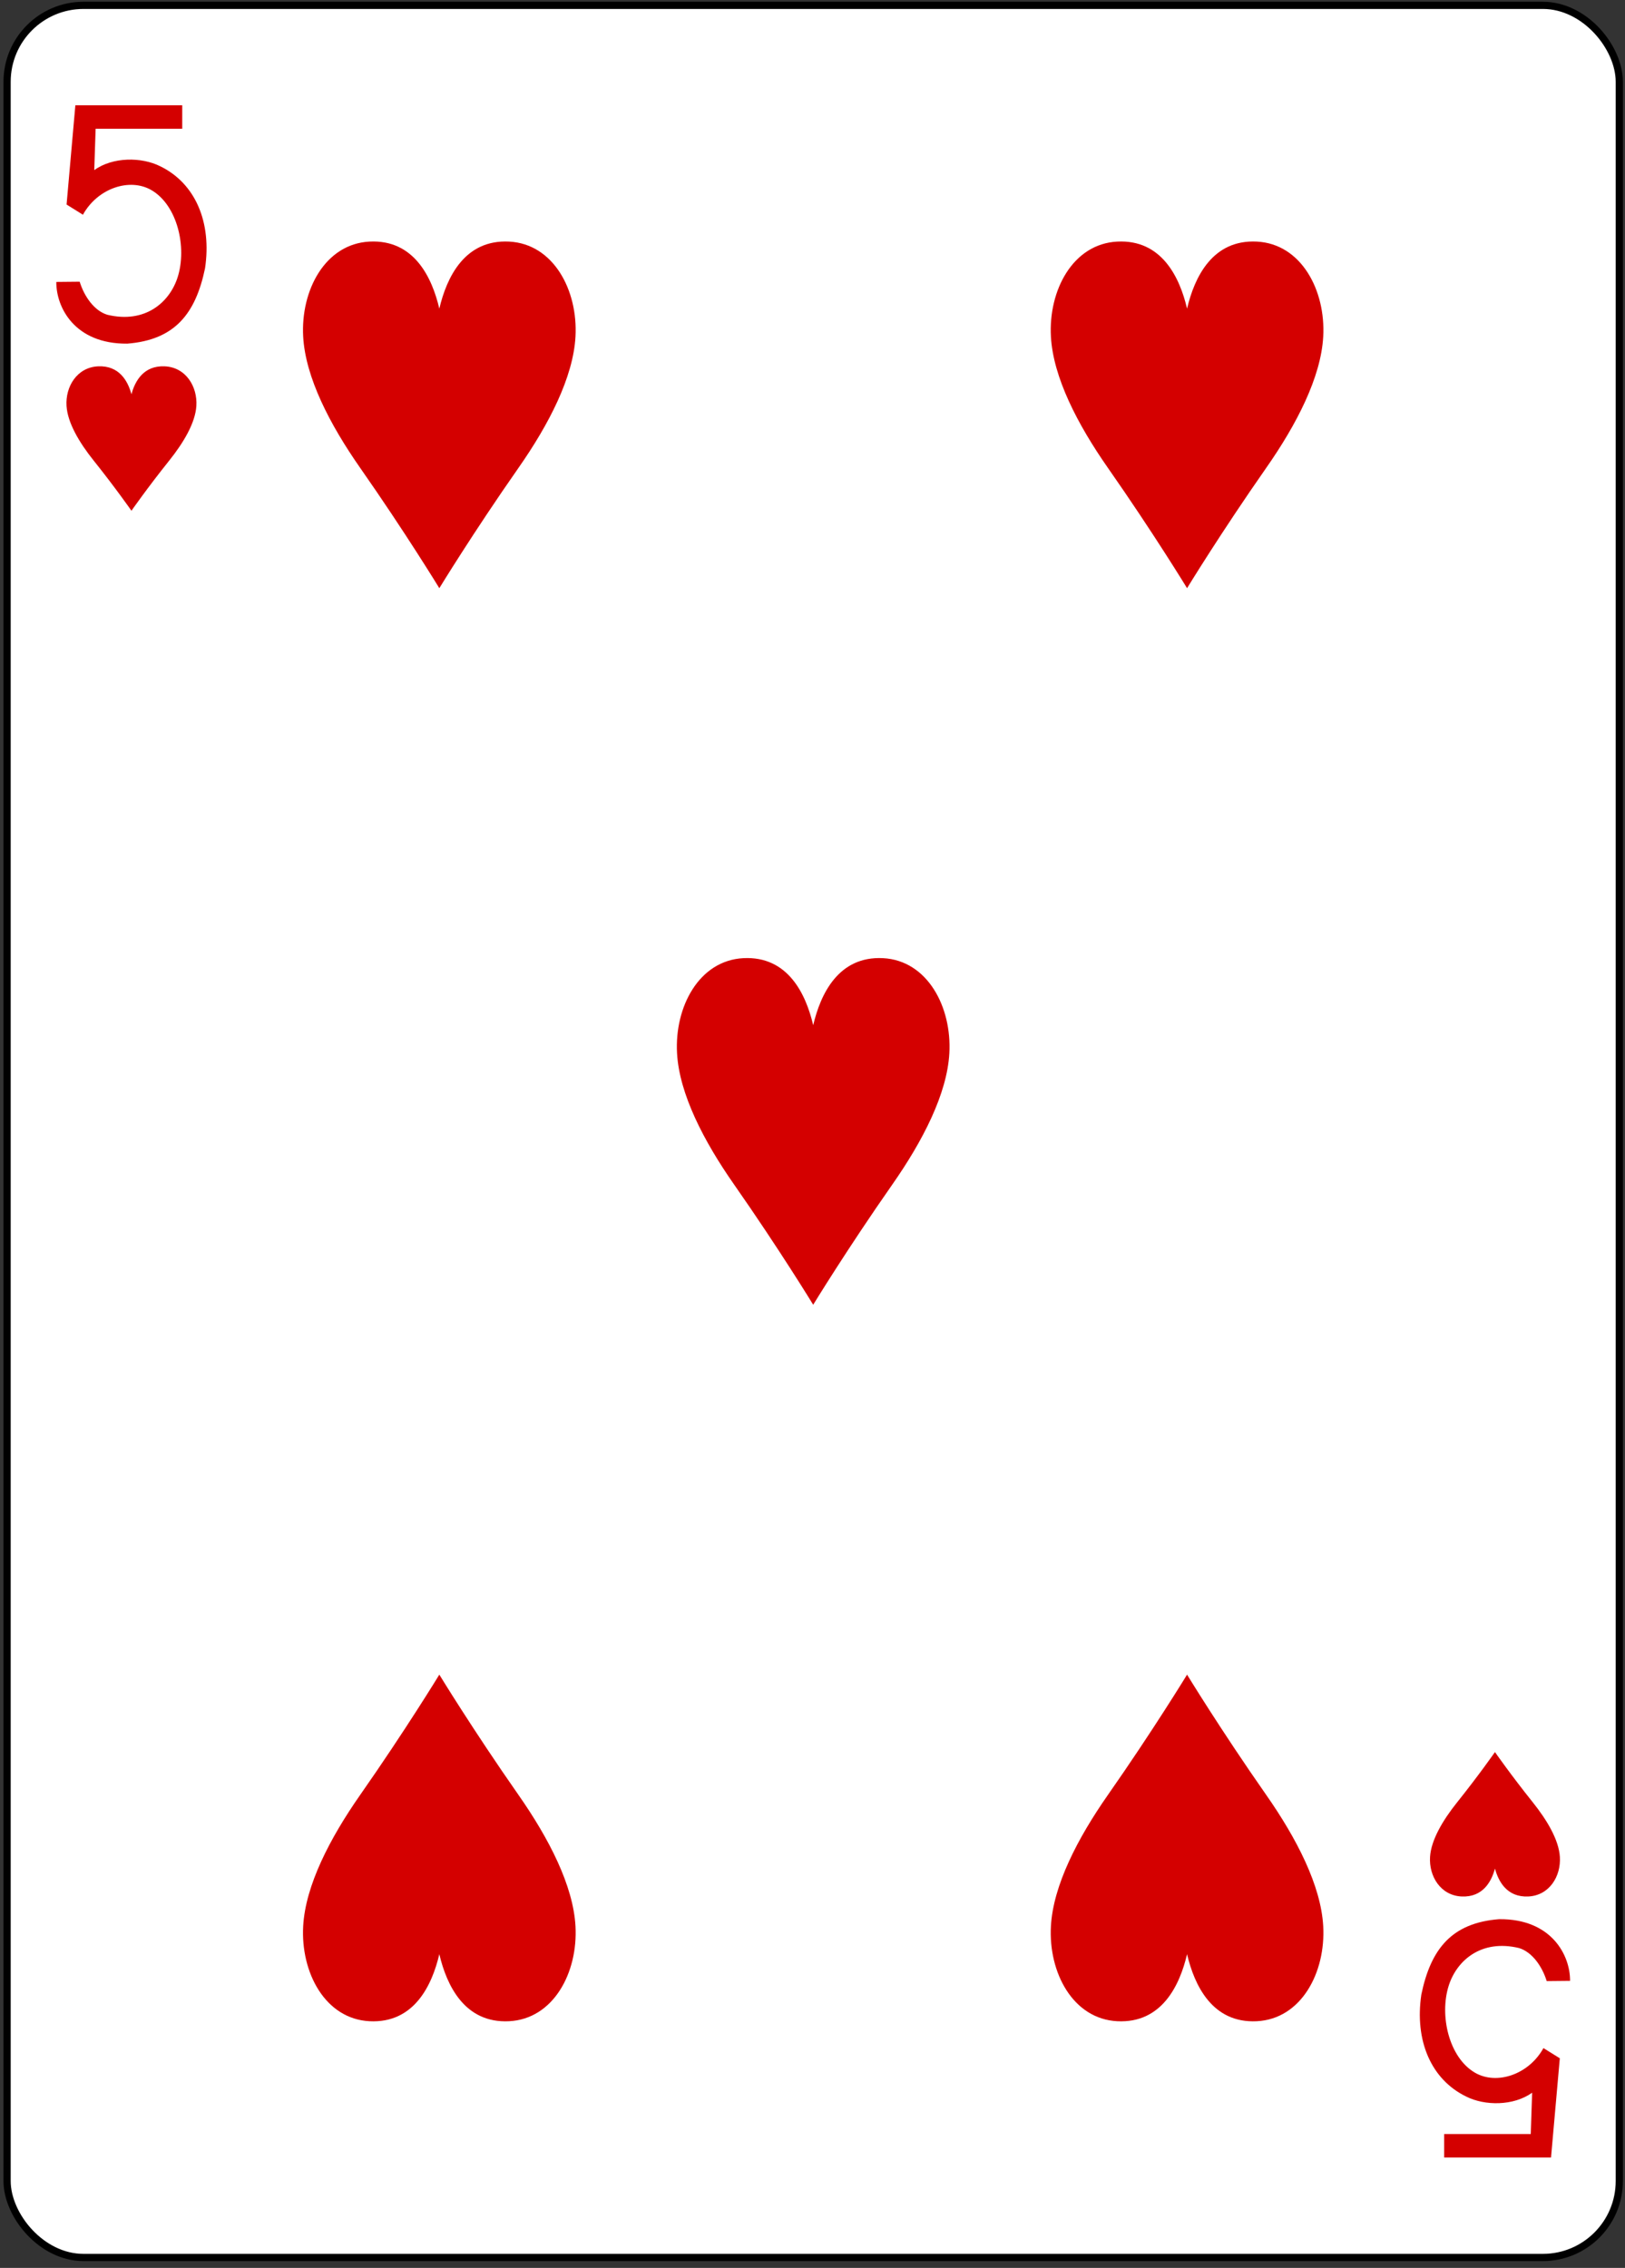 <?xml version="1.0" encoding="UTF-8" standalone="no"?>
<svg width="225px" height="314px" viewBox="0 0 225 314" version="1.1" xmlns="http://www.w3.org/2000/svg" xmlns:xlink="http://www.w3.org/1999/xlink">
    <rect x="0" y="0" width="225" height="314" fill="#333333" stroke="none"/>
    <!-- Generator: Sketch 39.1 (31720) - http://www.bohemiancoding.com/sketch -->
    <title>H5</title>
    <desc>Created with Sketch.</desc>
    <defs></defs>
    <g id="Page-3" stroke="none" stroke-width="1" fill="none" fill-rule="evenodd">
        <g id="H5" transform="translate(0.547, -0.186)">
            <rect id="rect5681" stroke="#000000" stroke-width="0.997" fill="#FFFFFF" x="0.435" y="0.927" width="223.228" height="311.811" rx="10.582"></rect>
            <path d="M17.653,70.9 C17.653,70.9 15.428,67.71 12.427,63.96 C10.42,61.45 8.815,58.733 8.665,56.392 C8.494,53.718 10.114,51.035 13.047,50.905 C15.979,50.776 17.169,52.967 17.653,54.774 C18.137,52.967 19.327,50.776 22.259,50.905 C25.192,51.035 26.812,53.718 26.641,56.392 C26.492,58.733 24.886,61.45 22.879,63.96 C19.878,67.71 17.653,70.9 17.653,70.9 L17.653,70.9 Z" id="path9970-5-6" fill="#D40000"></path>
            <path d="M206.447,242.765 C206.447,242.765 204.223,245.954 201.222,249.705 C199.214,252.214 197.609,254.932 197.46,257.273 C197.289,259.947 198.909,262.629 201.842,262.759 C204.773,262.889 205.963,260.697 206.447,258.89 C206.932,260.697 208.122,262.889 211.053,262.759 C213.986,262.629 215.606,259.947 215.435,257.273 C215.286,254.932 213.681,252.214 211.673,249.705 C208.672,245.954 206.447,242.765 206.447,242.765 L206.447,242.765 Z" id="path9972-9-9" fill="#D40000"></path>
            <path d="M60.283,81.622 C60.283,81.622 55.617,73.966 49.322,64.965 C45.112,58.942 41.745,52.42 41.432,46.802 C41.073,40.385 44.471,33.947 50.623,33.635 C56.772,33.323 59.267,38.583 60.283,42.919 C61.299,38.583 63.795,33.323 69.944,33.635 C76.096,33.947 79.494,40.385 79.135,46.802 C78.822,52.42 75.455,58.942 71.244,64.965 C64.95,73.966 60.283,81.622 60.283,81.622 L60.283,81.622 Z" id="path9978-0-4" fill="#D40000"></path>
            <path d="M163.816,81.622 C163.816,81.622 159.15,73.966 152.855,64.965 C148.644,58.942 145.278,52.42 144.965,46.802 C144.606,40.385 148.004,33.947 154.156,33.635 C160.305,33.323 162.8,38.583 163.816,42.919 C164.832,38.583 167.328,33.323 173.476,33.635 C179.629,33.947 183.027,40.385 182.668,46.802 C182.355,52.42 178.988,58.942 174.777,64.965 C168.483,73.966 163.816,81.622 163.816,81.622 L163.816,81.622 Z" id="path9984-9-5" fill="#D40000"></path>
            <path d="M112.05,180.832 C112.05,180.832 107.383,173.177 101.089,164.176 C96.878,158.153 93.511,151.631 93.198,146.013 C92.839,139.596 96.238,133.157 102.39,132.845 C108.538,132.534 111.034,137.793 112.05,142.13 C113.066,137.793 115.561,132.534 121.71,132.845 C127.862,133.157 131.26,139.596 130.901,146.013 C130.588,151.631 127.222,158.153 123.011,164.176 C116.716,173.177 112.05,180.832 112.05,180.832 L112.05,180.832 Z" id="path9986-7-3" fill="#D40000"></path>
            <path d="M163.816,232.043 C163.816,232.043 159.15,239.698 152.855,248.699 C148.644,254.722 145.278,261.244 144.965,266.862 C144.606,273.28 148.004,279.718 154.156,280.03 C160.305,280.341 162.8,275.082 163.816,270.745 C164.832,275.082 167.328,280.341 173.476,280.03 C179.629,279.718 183.027,273.28 182.668,266.862 C182.355,261.244 178.988,254.722 174.777,248.699 C168.483,239.698 163.816,232.043 163.816,232.043 L163.816,232.043 Z" id="path9998-0-9" fill="#D40000"></path>
            <path d="M60.283,232.043 C60.283,232.043 55.617,239.698 49.322,248.699 C45.112,254.722 41.745,261.244 41.432,266.862 C41.073,273.28 44.471,279.718 50.623,280.03 C56.772,280.341 59.267,275.082 60.283,270.745 C61.299,275.082 63.795,280.341 69.944,280.03 C76.096,279.718 79.494,273.28 79.135,266.862 C78.822,261.244 75.455,254.722 71.244,248.699 C64.95,239.698 60.283,232.043 60.283,232.043 L60.283,232.043 Z" id="path10000-8-2" fill="#D40000"></path>
            <path d="M7.25,39.221 L10.485,39.19 C11.102,41.182 12.467,43.206 14.321,43.768 C19.559,45.022 22.929,42.04 24.039,38.602 C25.385,34.432 24.008,28.577 20.403,26.499 C17.415,24.776 12.975,26.229 10.936,29.916 L8.671,28.504 L9.887,14.764 L24.686,14.764 L24.686,18.012 L12.694,18.012 L12.503,23.736 C15.085,21.89 19.053,21.909 21.633,23.204 C26.52,25.579 28.79,30.976 27.842,37.338 C26.525,43.666 23.622,47.252 17.074,47.764 C9.791,47.831 7.219,42.73 7.25,39.221 L7.25,39.221 L7.25,39.221 Z" id="path21-9-5-1-8" fill="#D40000"></path>
            <path d="M216.847,274.443 L213.613,274.474 C212.996,272.483 211.63,270.458 209.776,269.896 C204.538,268.643 201.169,271.625 200.059,275.062 C198.713,279.232 200.089,285.087 203.695,287.165 C206.683,288.889 211.122,287.435 213.161,283.749 L215.427,285.16 L214.211,298.9 L199.411,298.9 L199.411,295.652 L211.404,295.652 L211.594,289.928 C209.012,291.775 205.045,291.755 202.465,290.46 C197.578,288.086 195.307,282.688 196.256,276.326 C197.572,269.998 200.476,266.413 207.024,265.901 C214.307,265.834 216.878,270.935 216.847,274.443 L216.847,274.443 L216.847,274.443 Z" id="path21-3-0-6-3-8" fill="#D40000"></path>
        </g>
    </g>
</svg>
